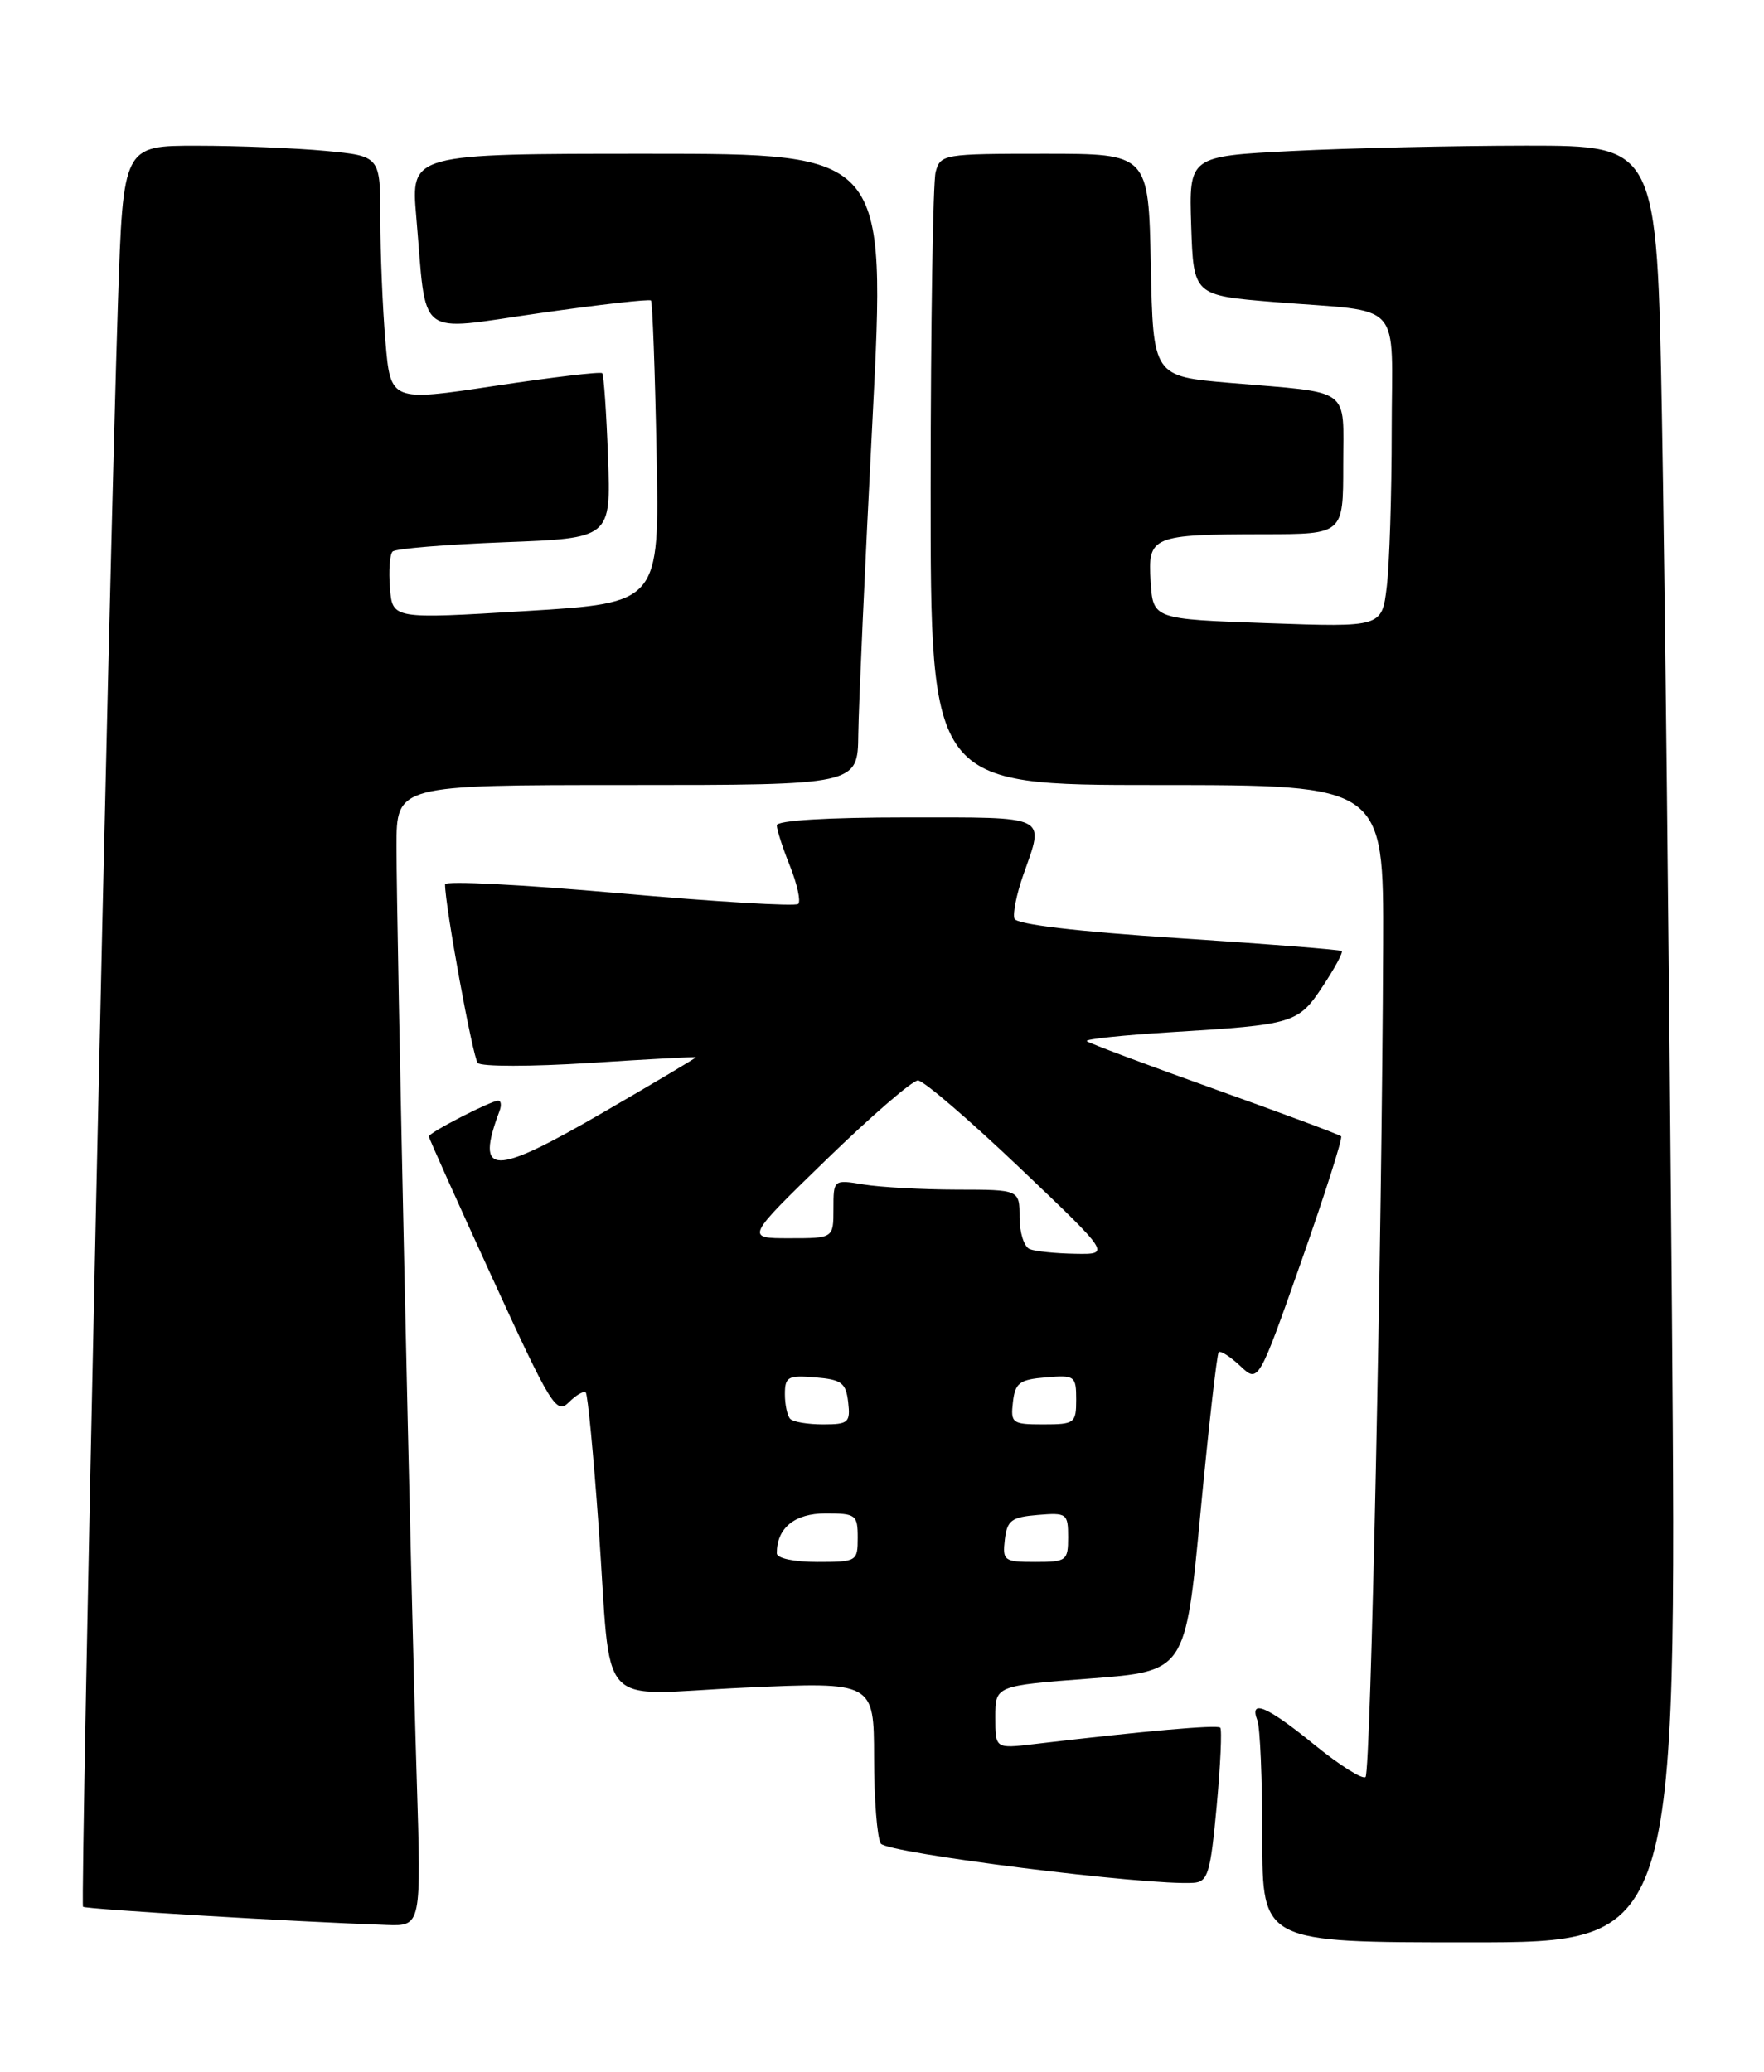 <?xml version="1.0" encoding="UTF-8" standalone="no"?>
<!DOCTYPE svg PUBLIC "-//W3C//DTD SVG 1.1//EN" "http://www.w3.org/Graphics/SVG/1.1/DTD/svg11.dtd" >
<svg xmlns="http://www.w3.org/2000/svg" xmlns:xlink="http://www.w3.org/1999/xlink" version="1.1" viewBox="0 0 218 256">
 <g >
 <path fill="currentColor"
d=" M 206.62 162.25 C 206.27 119.49 205.72 69.54 205.38 51.25 C 204.77 18.00 204.77 18.00 188.63 18.00 C 179.76 18.01 166.75 18.30 159.71 18.66 C 146.93 19.31 146.93 19.31 147.21 27.91 C 147.50 36.50 147.50 36.50 157.50 37.32 C 173.71 38.64 172.00 36.76 171.99 53.27 C 171.99 61.10 171.71 69.75 171.38 72.50 C 170.78 77.50 170.78 77.50 156.64 77.00 C 142.50 76.50 142.50 76.50 142.20 71.88 C 141.83 66.23 142.31 66.03 156.25 66.01 C 166.00 66.00 166.00 66.00 166.00 57.52 C 166.00 47.69 167.26 48.61 152.00 47.31 C 142.50 46.50 142.50 46.50 142.22 32.75 C 141.94 19.00 141.94 19.00 129.09 19.00 C 116.60 19.00 116.22 19.06 115.63 21.25 C 115.30 22.49 115.02 40.04 115.01 60.25 C 115.00 97.00 115.00 97.00 143.00 97.00 C 171.00 97.00 171.00 97.00 170.93 116.75 C 170.79 153.06 169.40 218.93 168.76 219.57 C 168.41 219.92 165.58 218.14 162.47 215.61 C 156.61 210.83 154.35 209.86 155.39 212.58 C 155.73 213.45 156.00 219.98 156.00 227.08 C 156.00 240.00 156.00 240.00 181.62 240.00 C 207.24 240.00 207.24 240.00 206.62 162.25 Z  M 51.50 219.75 C 50.78 196.76 49.00 114.66 49.00 104.57 C 49.00 97.00 49.00 97.00 77.50 97.00 C 106.00 97.00 106.00 97.00 106.07 90.75 C 106.11 87.31 106.90 69.76 107.83 51.75 C 109.50 19.00 109.50 19.00 80.13 19.00 C 50.77 19.00 50.77 19.00 51.44 26.75 C 52.77 42.12 51.22 40.90 66.63 38.70 C 74.04 37.64 80.26 36.93 80.45 37.13 C 80.63 37.34 80.95 45.83 81.14 56.00 C 81.50 74.50 81.50 74.50 65.00 75.50 C 48.50 76.50 48.50 76.50 48.19 72.65 C 48.02 70.53 48.16 68.50 48.52 68.15 C 48.87 67.79 55.09 67.28 62.33 67.00 C 75.50 66.50 75.50 66.50 75.14 56.50 C 74.94 51.00 74.62 46.33 74.42 46.11 C 74.22 45.90 68.26 46.61 61.16 47.68 C 48.26 49.63 48.26 49.63 47.63 42.16 C 47.28 38.06 47.00 31.23 47.00 26.99 C 47.00 19.29 47.00 19.29 40.25 18.65 C 36.54 18.30 29.39 18.01 24.36 18.01 C 15.22 18.00 15.22 18.00 14.58 37.25 C 13.49 70.34 9.90 235.23 10.26 235.60 C 10.57 235.90 36.50 237.46 47.78 237.85 C 52.07 238.00 52.07 238.00 51.50 219.75 Z  M 150.36 223.19 C 150.83 218.07 151.03 213.70 150.80 213.47 C 150.43 213.09 141.37 213.89 127.75 215.51 C 123.00 216.07 123.00 216.07 123.00 212.18 C 123.00 208.29 123.00 208.29 134.75 207.40 C 146.50 206.50 146.50 206.50 148.35 187.00 C 149.37 176.28 150.39 167.31 150.61 167.08 C 150.83 166.85 152.02 167.61 153.27 168.78 C 155.52 170.90 155.52 170.90 160.82 155.85 C 163.74 147.56 165.95 140.62 165.74 140.40 C 165.52 140.19 158.47 137.56 150.05 134.55 C 141.64 131.54 134.55 128.89 134.31 128.64 C 134.07 128.40 138.74 127.91 144.68 127.54 C 159.93 126.61 160.43 126.47 163.48 121.85 C 164.95 119.63 166.00 117.68 165.82 117.51 C 165.65 117.35 156.57 116.63 145.65 115.92 C 133.14 115.11 125.64 114.22 125.37 113.52 C 125.14 112.91 125.63 110.46 126.47 108.08 C 129.09 100.65 129.80 101.00 112.00 101.00 C 102.22 101.00 96.00 101.38 96.00 101.98 C 96.00 102.52 96.73 104.79 97.63 107.02 C 98.52 109.26 98.98 111.35 98.65 111.69 C 98.32 112.02 88.36 111.42 76.52 110.37 C 64.68 109.31 55.00 108.81 55.00 109.27 C 55.00 111.96 58.42 130.64 59.04 131.34 C 59.45 131.81 65.69 131.80 72.89 131.34 C 80.10 130.87 86.00 130.56 86.00 130.64 C 86.00 130.73 80.88 133.78 74.61 137.41 C 60.85 145.40 58.69 145.38 61.74 137.25 C 62.00 136.56 61.92 136.00 61.57 136.00 C 60.67 136.00 53.00 139.95 53.00 140.42 C 53.00 140.63 56.52 148.48 60.82 157.86 C 68.10 173.74 68.76 174.81 70.30 173.27 C 71.21 172.36 72.15 171.82 72.39 172.06 C 72.63 172.30 73.34 179.70 73.97 188.50 C 75.65 212.01 73.28 209.38 92.05 208.53 C 108.00 207.81 108.00 207.81 108.02 217.15 C 108.02 222.29 108.40 227.08 108.85 227.79 C 109.60 228.97 141.96 233.03 147.50 232.64 C 149.28 232.52 149.59 231.47 150.36 223.19 Z  M 96.00 191.93 C 96.00 188.79 98.20 187.00 102.04 187.00 C 105.77 187.00 106.00 187.17 106.00 190.00 C 106.00 192.93 105.89 193.00 101.00 193.00 C 98.13 193.00 96.00 192.55 96.00 191.93 Z  M 124.18 190.25 C 124.46 187.86 124.99 187.46 128.25 187.19 C 131.83 186.89 132.00 187.01 132.00 189.94 C 132.00 192.85 131.80 193.00 127.93 193.00 C 124.09 193.00 123.88 192.85 124.18 190.25 Z  M 97.67 175.33 C 97.30 174.97 97.00 173.59 97.00 172.27 C 97.00 170.12 97.37 169.91 100.75 170.19 C 104.01 170.46 104.54 170.86 104.82 173.25 C 105.11 175.77 104.85 176.00 101.73 176.00 C 99.86 176.00 98.03 175.70 97.67 175.33 Z  M 125.18 173.25 C 125.46 170.86 125.99 170.46 129.25 170.19 C 132.83 169.89 133.00 170.01 133.00 172.94 C 133.00 175.85 132.80 176.00 128.93 176.00 C 125.09 176.00 124.88 175.85 125.18 173.25 Z  M 127.25 154.34 C 126.56 154.06 126.00 152.30 126.00 150.42 C 126.00 147.00 126.00 147.00 118.25 146.99 C 113.99 146.98 108.81 146.70 106.75 146.36 C 103.00 145.74 103.00 145.74 103.00 149.37 C 103.00 153.00 103.00 153.00 97.55 153.00 C 92.11 153.00 92.11 153.00 102.16 143.25 C 107.68 137.89 112.76 133.50 113.44 133.50 C 114.12 133.50 119.76 138.34 125.97 144.25 C 137.27 155.00 137.27 155.00 132.88 154.92 C 130.47 154.88 127.94 154.62 127.25 154.34 Z "/>
</g>
</svg>